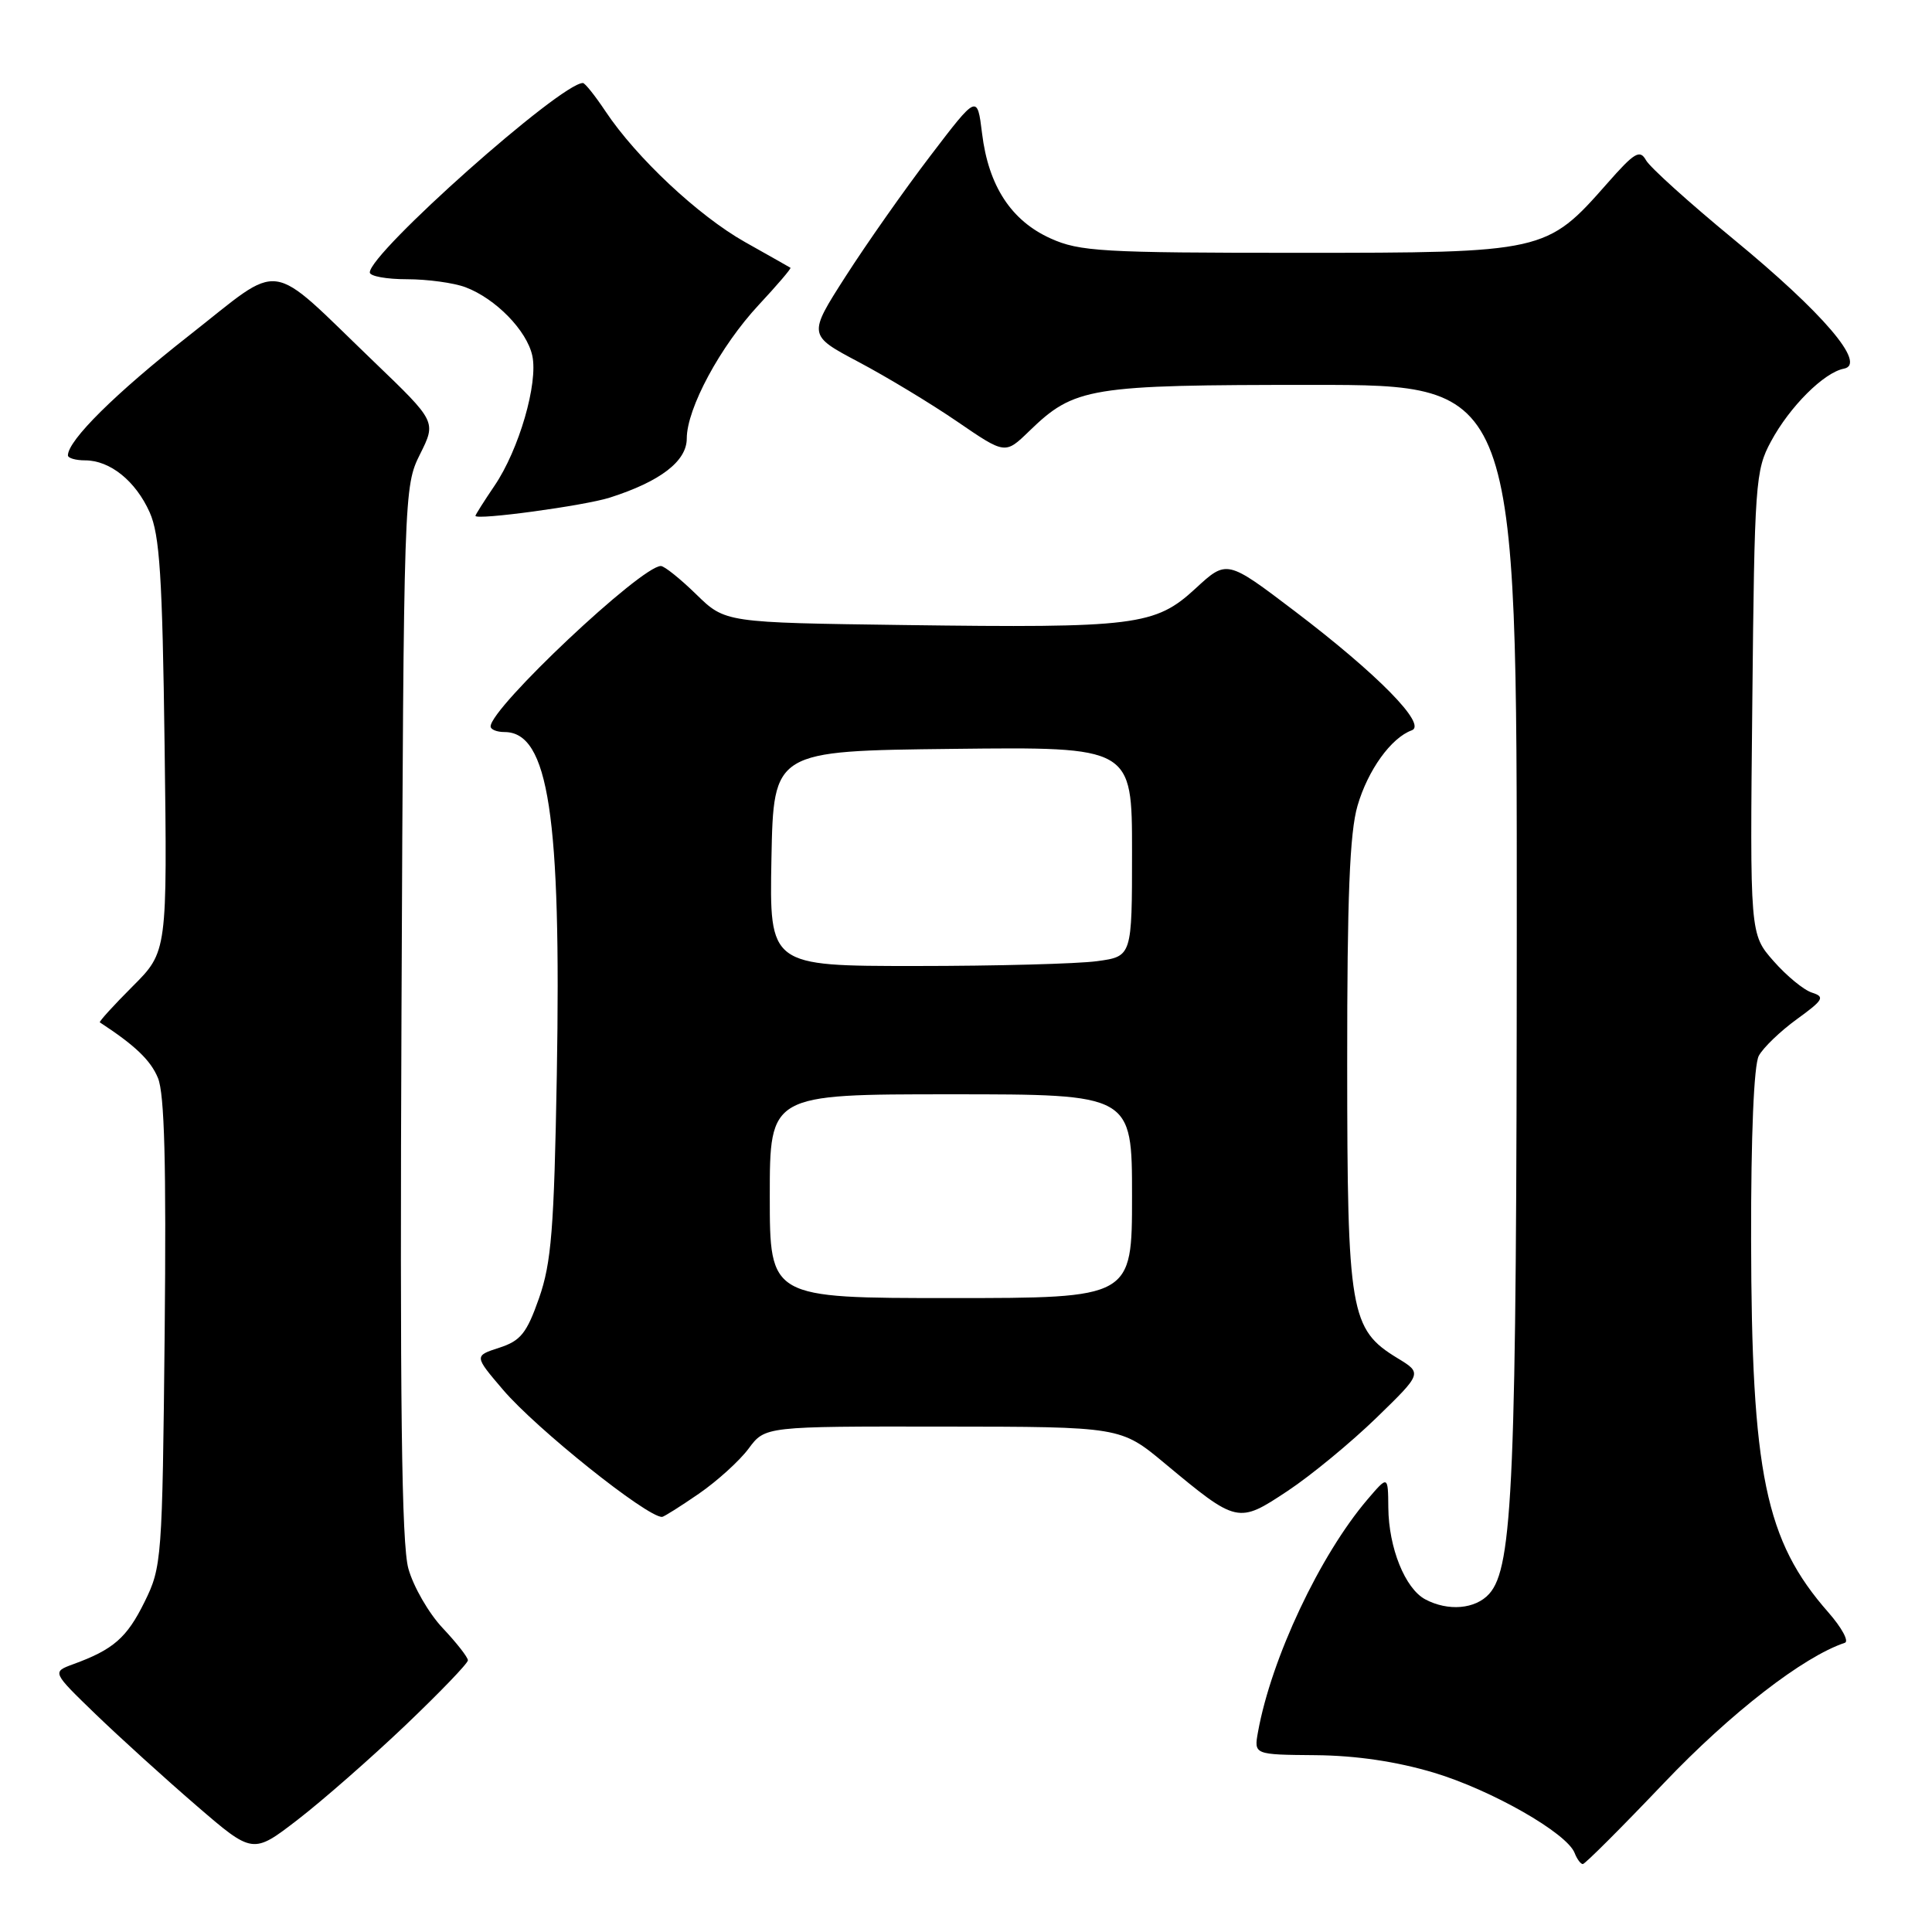 <?xml version="1.0" encoding="UTF-8" standalone="no"?>
<!DOCTYPE svg PUBLIC "-//W3C//DTD SVG 1.1//EN" "http://www.w3.org/Graphics/SVG/1.1/DTD/svg11.dtd" >
<svg xmlns="http://www.w3.org/2000/svg" xmlns:xlink="http://www.w3.org/1999/xlink" version="1.1" viewBox="0 0 256 256">
 <g >
 <path fill="currentColor"
d=" M 220.49 236.25 C 229.35 226.95 238.94 219.52 244.45 217.68 C 245.03 217.49 244.04 215.67 242.26 213.64 C 233.91 204.14 232.08 195.28 232.03 164.18 C 232.01 150.42 232.40 141.12 233.05 139.90 C 233.63 138.82 235.90 136.64 238.09 135.05 C 241.62 132.49 241.85 132.09 240.10 131.53 C 239.01 131.19 236.72 129.30 235.00 127.34 C 231.87 123.78 231.87 123.78 232.19 93.14 C 232.48 63.97 232.60 62.31 234.66 58.50 C 237.15 53.87 241.69 49.35 244.33 48.85 C 247.39 48.26 241.60 41.48 229.66 31.66 C 223.83 26.86 218.64 22.18 218.11 21.24 C 217.29 19.77 216.59 20.18 212.96 24.31 C 204.92 33.44 204.65 33.50 171.97 33.50 C 146.03 33.50 143.05 33.33 139.20 31.59 C 133.99 29.24 130.98 24.64 130.13 17.69 C 129.49 12.50 129.49 12.50 123.27 20.66 C 119.84 25.15 114.80 32.33 112.05 36.62 C 107.06 44.41 107.06 44.41 113.78 47.97 C 117.48 49.93 123.36 53.48 126.85 55.87 C 133.19 60.21 133.19 60.21 136.35 57.15 C 142.39 51.30 144.24 51.00 173.97 51.00 C 201.00 51.00 201.00 51.00 200.98 123.25 C 200.96 196.24 200.48 207.70 197.32 211.20 C 195.49 213.23 191.87 213.53 188.85 211.92 C 186.18 210.49 184.01 205.10 183.96 199.78 C 183.92 195.50 183.92 195.50 181.21 198.67 C 174.89 206.07 168.45 219.75 166.69 229.50 C 166.15 232.50 166.15 232.50 174.33 232.57 C 179.72 232.62 185.05 233.41 190.00 234.89 C 197.62 237.18 207.64 242.89 208.65 245.54 C 208.96 246.34 209.45 247.00 209.73 247.00 C 210.02 247.00 214.86 242.16 220.49 236.25 Z  M 53.72 228.61 C 58.27 224.27 62.00 220.40 62.00 220.00 C 62.00 219.60 60.50 217.68 58.66 215.73 C 56.82 213.78 54.77 210.23 54.11 207.84 C 53.21 204.60 52.98 185.96 53.20 134.00 C 53.50 65.11 53.52 64.46 55.66 60.18 C 57.81 55.87 57.81 55.87 49.59 47.97 C 35.19 34.14 37.74 34.51 25.01 44.49 C 15.30 52.11 9.00 58.35 9.00 60.34 C 9.00 60.70 10.02 61.00 11.28 61.00 C 14.58 61.00 17.97 63.73 19.83 67.88 C 21.16 70.86 21.52 76.35 21.81 98.80 C 22.17 126.10 22.17 126.10 17.57 130.70 C 15.04 133.23 13.09 135.38 13.23 135.47 C 17.91 138.53 19.96 140.49 20.93 142.84 C 21.80 144.93 22.04 154.26 21.82 176.62 C 21.51 206.68 21.44 207.63 19.15 212.27 C 16.81 217.02 15.02 218.58 9.69 220.52 C 6.89 221.55 6.89 221.55 12.69 227.16 C 15.89 230.24 21.88 235.68 26.00 239.23 C 33.50 245.70 33.50 245.70 39.47 241.10 C 42.75 238.57 49.16 232.95 53.72 228.61 Z  M 92.58 197.94 C 95.02 196.26 98.00 193.56 99.20 191.94 C 101.38 189.00 101.38 189.00 124.94 189.03 C 148.50 189.05 148.50 189.05 154.33 193.90 C 163.95 201.90 164.04 201.92 170.63 197.55 C 173.75 195.48 179.03 191.12 182.38 187.87 C 188.46 181.96 188.46 181.96 185.17 179.96 C 178.90 176.14 178.52 173.94 178.51 141.00 C 178.50 118.88 178.84 110.31 179.88 106.76 C 181.25 102.05 184.33 97.76 187.07 96.77 C 189.12 96.02 182.54 89.32 171.53 80.96 C 162.56 74.15 162.56 74.15 158.40 77.99 C 153.06 82.91 150.51 83.23 119.80 82.82 C 96.09 82.50 96.09 82.50 92.25 78.75 C 90.14 76.69 88.03 75.00 87.57 75.00 C 84.96 75.00 65.03 93.77 65.01 96.25 C 65.00 96.66 65.83 97.00 66.85 97.00 C 72.69 97.00 74.38 108.08 73.78 142.45 C 73.42 162.89 73.06 167.33 71.43 172.00 C 69.79 176.67 68.99 177.66 66.16 178.58 C 62.82 179.66 62.82 179.66 66.66 184.16 C 71.07 189.33 85.67 201.00 87.72 201.00 C 87.95 201.00 90.14 199.62 92.58 197.94 Z  M 80.82 65.93 C 87.49 63.80 91.00 61.11 91.00 58.11 C 91.00 54.13 95.44 45.88 100.53 40.41 C 102.97 37.79 104.87 35.57 104.74 35.48 C 104.61 35.40 101.90 33.86 98.71 32.07 C 92.54 28.59 84.33 20.90 80.23 14.75 C 78.86 12.69 77.51 11.00 77.24 11.00 C 74.30 11.00 49.00 33.49 49.00 36.10 C 49.00 36.60 51.22 37.00 53.93 37.00 C 56.65 37.00 60.14 37.48 61.68 38.06 C 65.68 39.57 69.80 43.79 70.53 47.12 C 71.33 50.77 68.77 59.59 65.52 64.37 C 64.13 66.42 63.00 68.21 63.00 68.35 C 63.00 68.97 77.46 67.01 80.82 65.93 Z  M 102.00 158.50 C 102.00 145.00 102.00 145.00 126.00 145.00 C 150.00 145.00 150.00 145.00 150.00 158.50 C 150.00 172.00 150.00 172.00 126.00 172.00 C 102.00 172.00 102.00 172.00 102.00 158.50 Z  M 102.22 113.75 C 102.50 99.50 102.50 99.50 126.25 99.23 C 150.00 98.96 150.00 98.96 150.00 112.85 C 150.00 126.73 150.00 126.73 145.36 127.36 C 142.81 127.71 132.00 128.00 121.33 128.00 C 101.95 128.00 101.95 128.00 102.22 113.75 Z "/>
</g>
</svg>